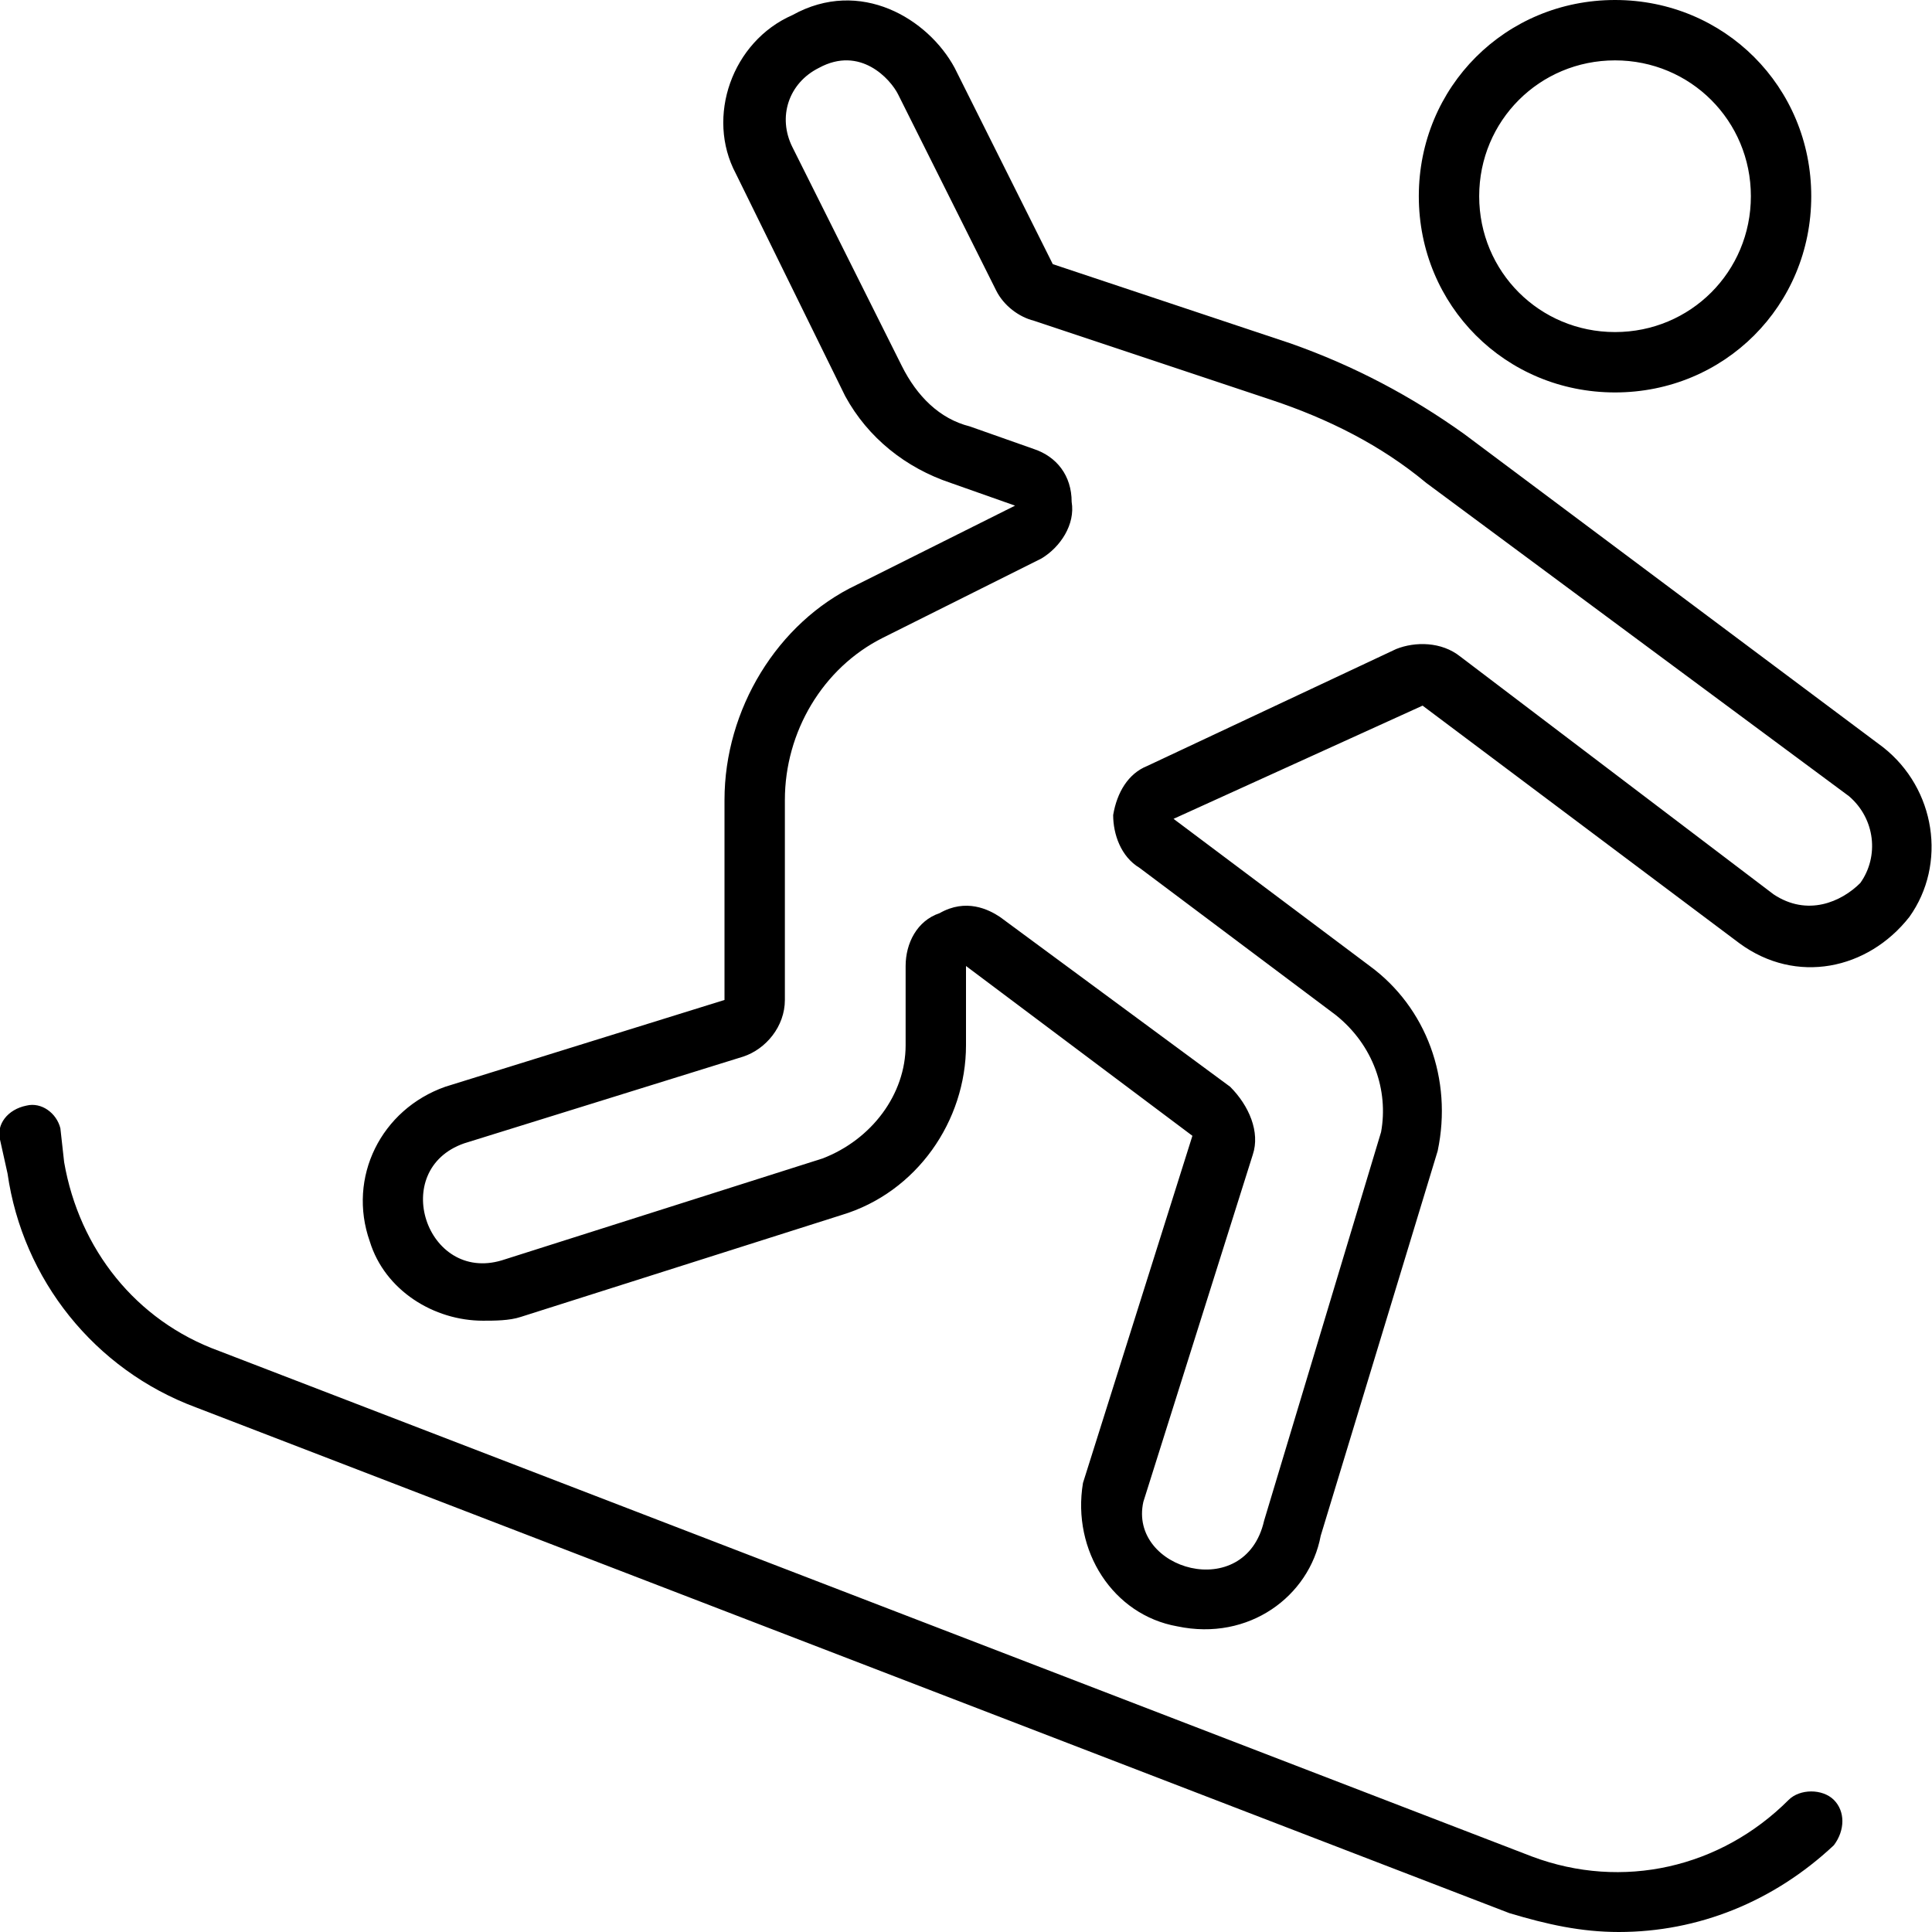 <svg xmlns="http://www.w3.org/2000/svg" viewBox="0 0 512 512"><!-- Font Awesome Pro 6.0.0-alpha1 by @fontawesome - https://fontawesome.com License - https://fontawesome.com/license (Commercial License) --><path d="M499 198L388 115C374 105 359 97 342 91L279 70L253 18C246 5 228 -6 210 4C194 11 187 31 195 46L224 105C230 116 240 124 252 128L269 134L227 155C206 165 192 188 192 212V265L118 288C101 294 92 312 98 329C102 342 115 350 128 350C131 350 135 350 138 349L223 322C243 316 256 297 256 277V256L316 301L287 393C284 411 295 428 312 431L312 431C331 435 347 423 350 407L381 305C385 286 378 267 363 256L311 217L377 187L461 250C476 261 495 257 506 243C516 229 513 209 499 198ZM493 234C488 239 479 243 470 237L387 174C382 170 375 170 370 172L304 203C299 205 296 210 295 216C295 221 297 227 302 230L354 269C364 277 368 289 366 300L335 403C330 425 299 416 303 398L332 306C334 300 331 293 326 288L265 243C262 241 256 238 249 242C243 244 240 250 240 256V277C240 290 231 302 218 307L133 334C113 340 103 310 123 303L197 280C203 278 208 272 208 265V212C208 194 218 177 234 169L276 148C281 145 285 139 284 133C284 126 280 121 274 119L257 113C249 111 243 105 239 97L210 39C206 31 209 22 217 18C228 12 236 21 238 25L264 77C266 81 270 84 274 85L337 106C352 111 366 118 378 128L490 211C497 217 498 227 493 234ZM474 477C456 495 430 501 406 492L58 358C36 350 21 331 17 308L16 299C15 295 11 292 7 293C2 294 -1 298 0 302L2 311C6 339 25 363 52 373L400 507C410 510 419 512 429 512C450 512 470 504 486 489C489 485 489 480 486 477S477 474 474 477ZM428 104C457 104 480 81 480 52S457 0 428 0C399 0 376 23 376 52S399 104 428 104ZM428 16C448 16 464 32 464 52C464 72 448 88 428 88S392 72 392 52C392 32 408 16 428 16Z"/></svg>